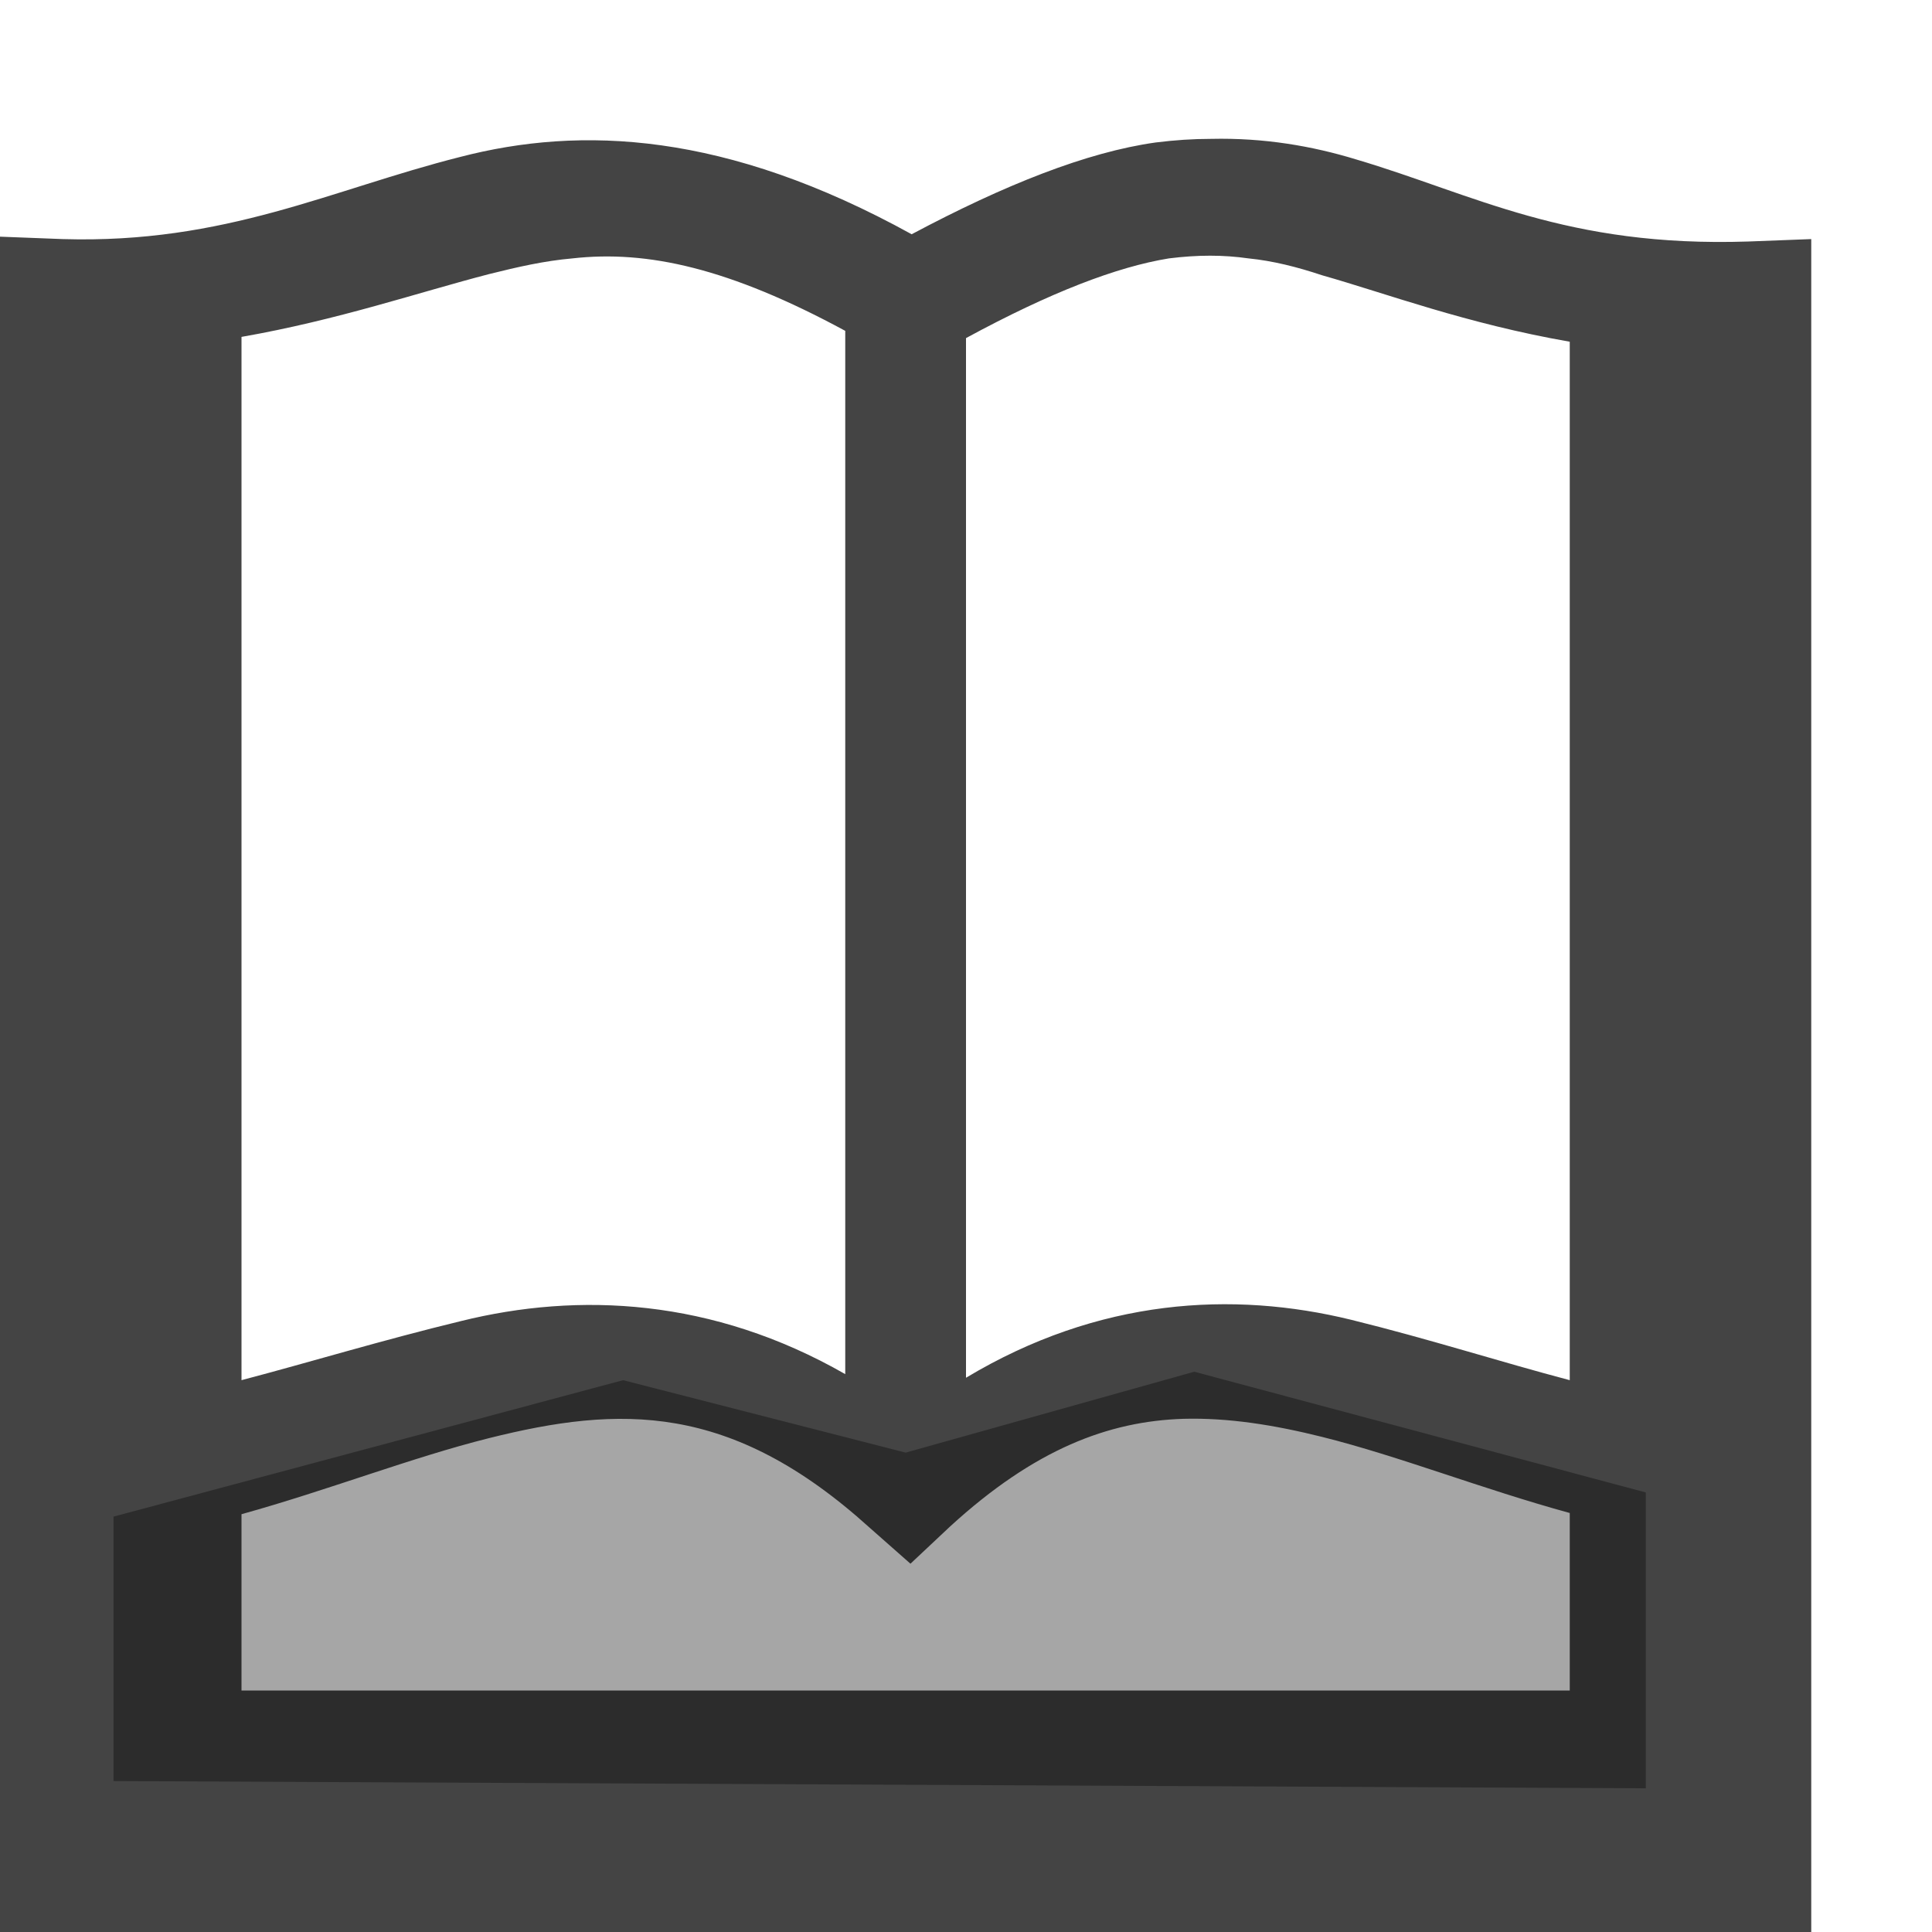 <svg xmlns="http://www.w3.org/2000/svg" width="16" height="16" version="1.1">
<defs>
  <style id="current-color-scheme" type="text/css">
    .ColorScheme-Text { color:#444444; }
    .ColorScheme-Highlight { color:#4285f4; }
    .ColorScheme-NeutralText { color:#ff9800; }
    .ColorScheme-PositiveText { color:#4caf50; }
    .ColorScheme-NegativeText { color:#f44336; }
  </style>
</defs>
 <path class="ColorScheme-Text" style="fill:currentColor" d="M 10.03,1.15 C 9.88,1.15 9.73,1.16 9.57,1.18 9,1.26 8.32,1.53 7.55,1.94 6.01,1.09 4.81,1.04 3.81,1.3 2.74,1.57 1.87,2.02 0.52,1.98 L 0,1.96 V 16 H 15 V 1.98 L 14.48,2 C 12.97,2.05 12.21,1.61 11.23,1.32 10.87,1.21 10.47,1.14 10.03,1.15 Z M 4.74,2.14 C 5.36,2.07 6.04,2.22 7,2.74 V 11.38 C 5.9,10.75 4.79,10.7 3.82,10.94 3.16,11.1 2.57,11.28 2,11.43 V 2.79 C 2.8,2.65 3.47,2.42 4.05,2.27 4.29,2.21 4.51,2.16 4.74,2.14 Z M 10.34,2.14 C 10.54,2.16 10.74,2.21 10.95,2.28 11.48,2.43 12.14,2.68 13,2.83 V 11.43 C 12.43,11.28 11.84,11.09 11.19,10.93 10.21,10.69 9.1,10.75 8,11.41 V 2.8 C 8.7,2.42 9.25,2.21 9.68,2.14 9.92,2.11 10.13,2.11 10.34,2.14 Z M 9.8,11.75 C 10.17,11.74 10.55,11.8 10.95,11.9 11.59,12.06 12.27,12.33 13,12.53 V 14 H 2 V 12.54 C 2.72,12.34 3.41,12.07 4.05,11.91 5.13,11.64 6.05,11.61 7.2,12.65 L 7.54,12.95 7.87,12.64 C 8.57,12 9.18,11.77 9.8,11.75 Z"/>
 <path style="opacity:.35;fill:currentColor" d="M 0.94,14.75 V 12.56 L 5.16,11.43 7.5,12.03 9.89,11.36 13.63,12.36 V 14.81 Z"/>
</svg>
